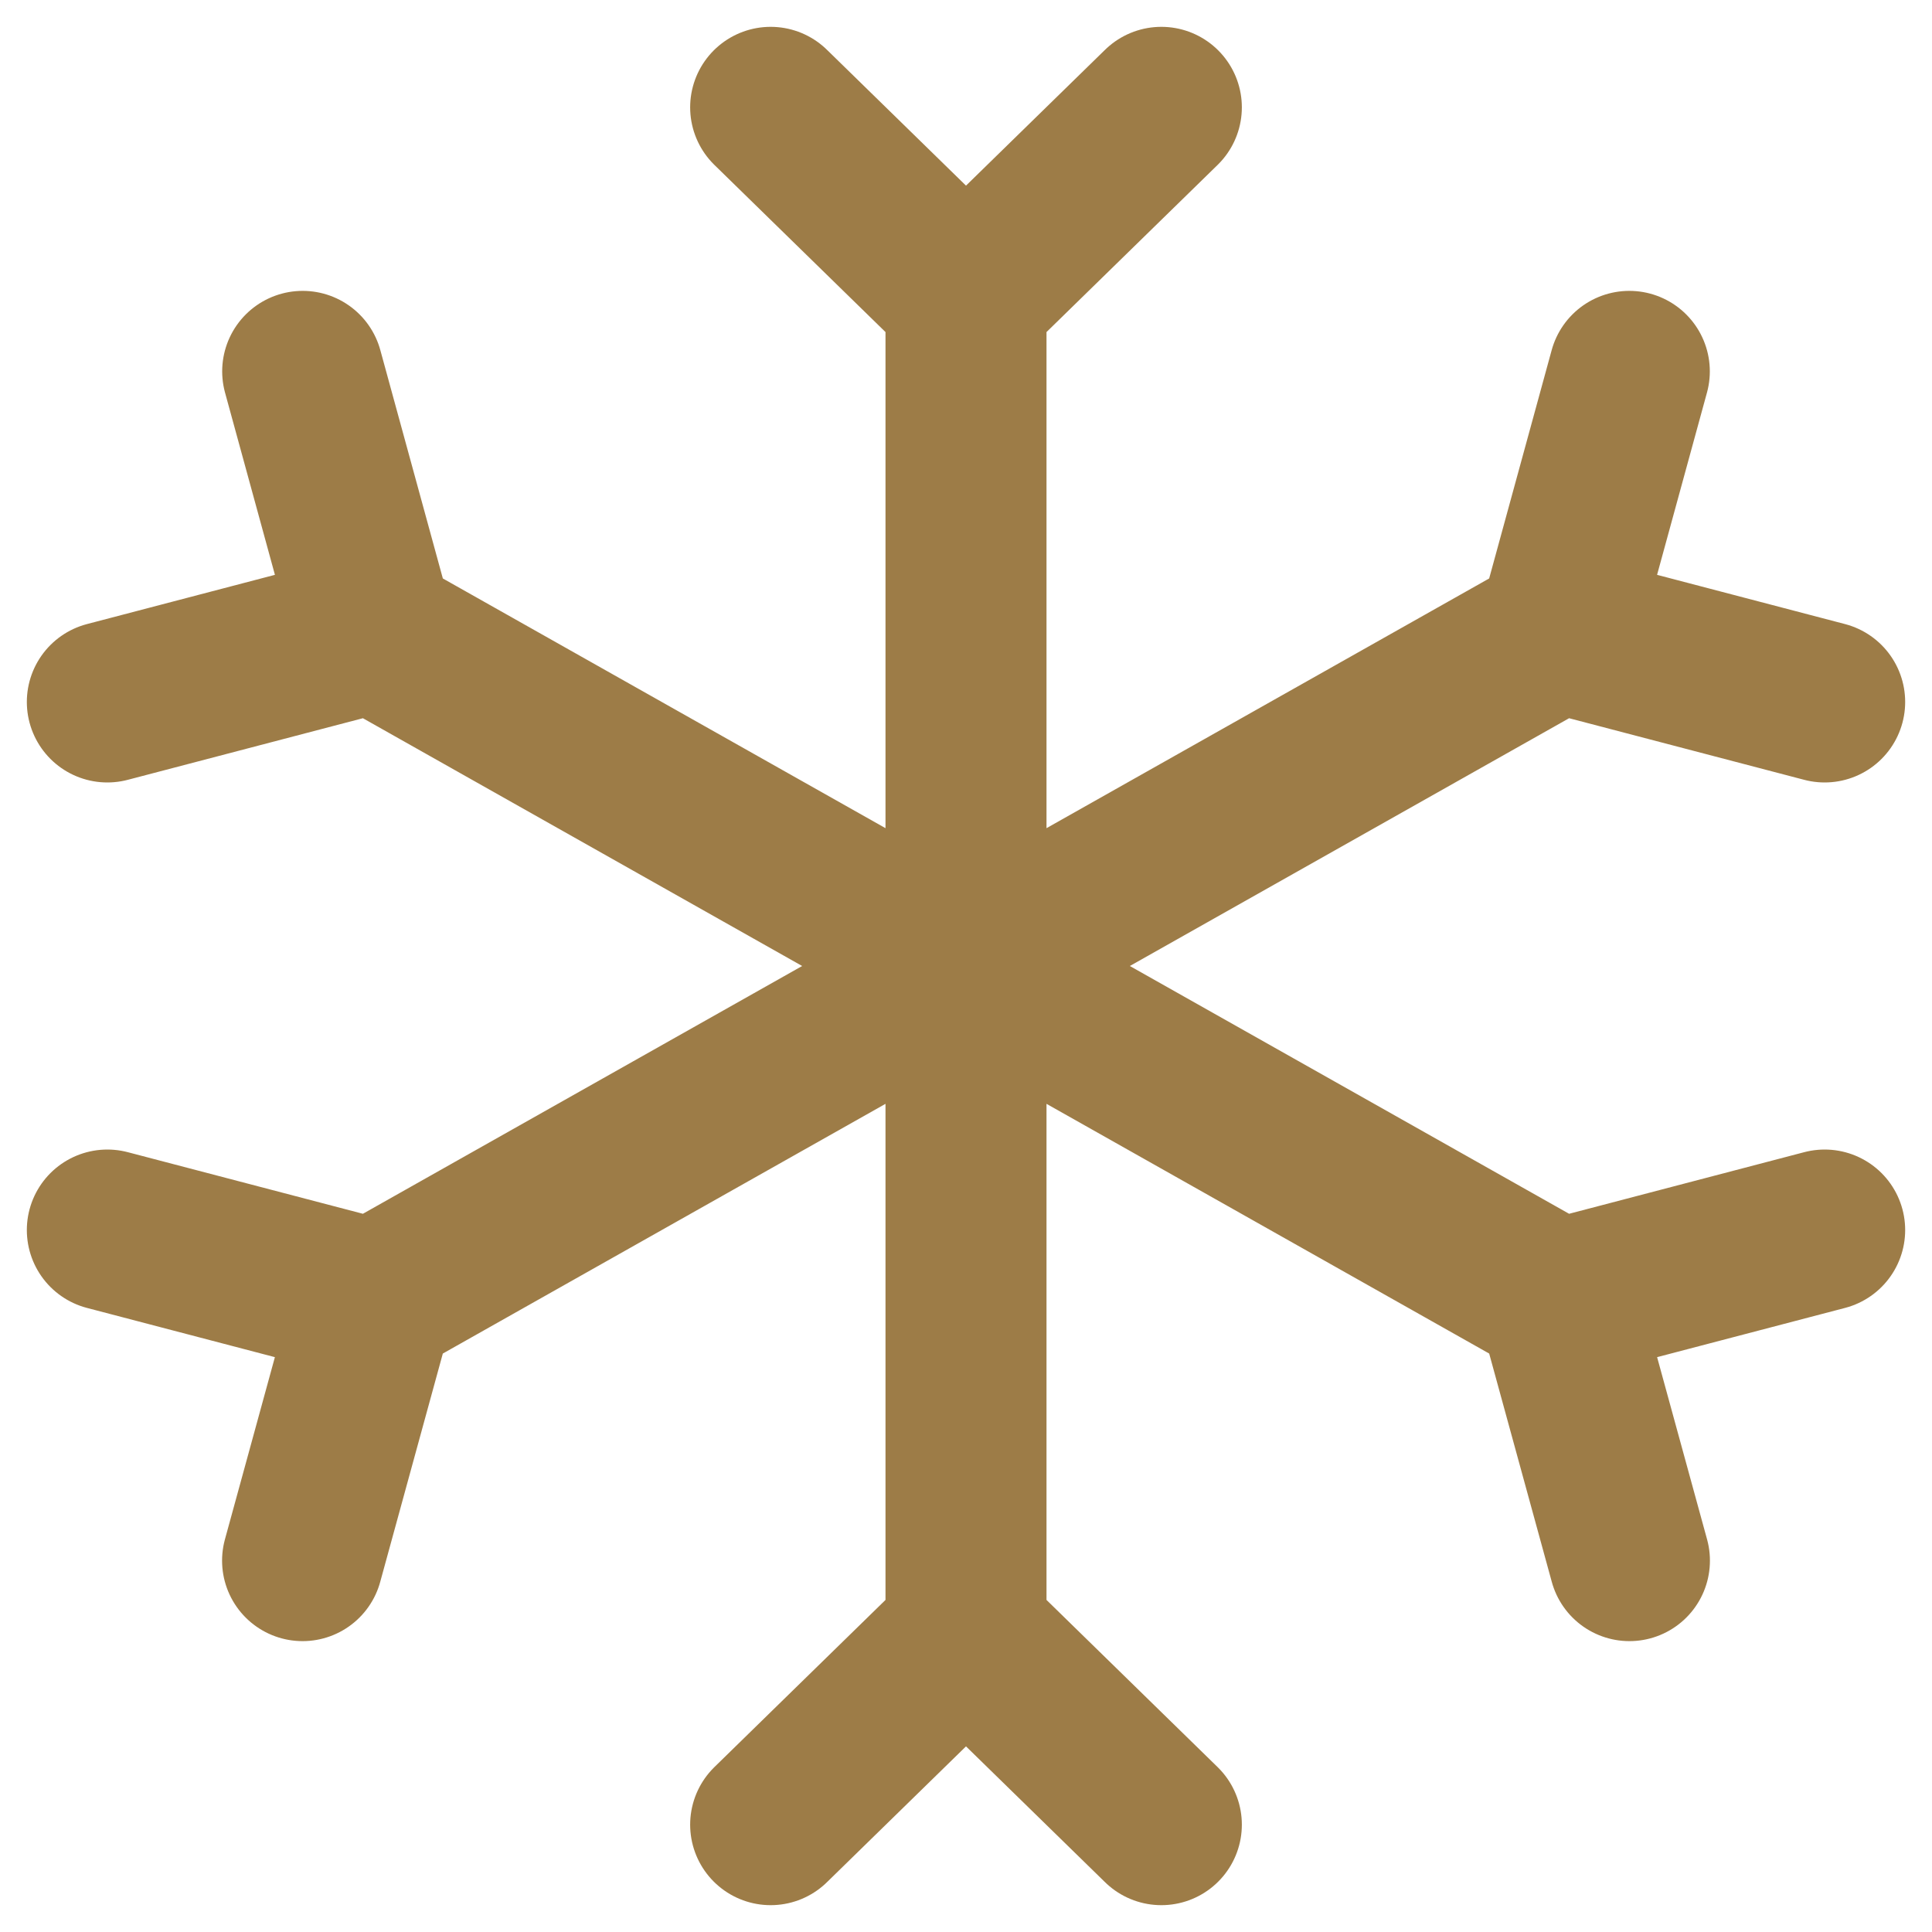 <svg width="18" height="18" viewBox="0 0 18 18" fill="none" xmlns="http://www.w3.org/2000/svg">
<path d="M9 15.222V2.778M9 15.222L7.18 17M9 15.222L10.82 17M9 2.778L7.18 1M9 2.778L10.82 1M3.485 12.111L14.515 5.889M3.485 12.111L1 11.46M3.485 12.111L2.819 14.54M14.515 5.889L15.18 3.46M14.515 5.889L17 6.54M17 11.46L14.515 12.111M14.515 12.111L15.181 14.54M14.515 12.111L3.485 5.889M2.82 3.46L3.485 5.889M3.485 5.889L1 6.54" stroke="#9D7C47" stroke-width="1.5" stroke-linecap="round" stroke-linejoin="round"/>
</svg>
